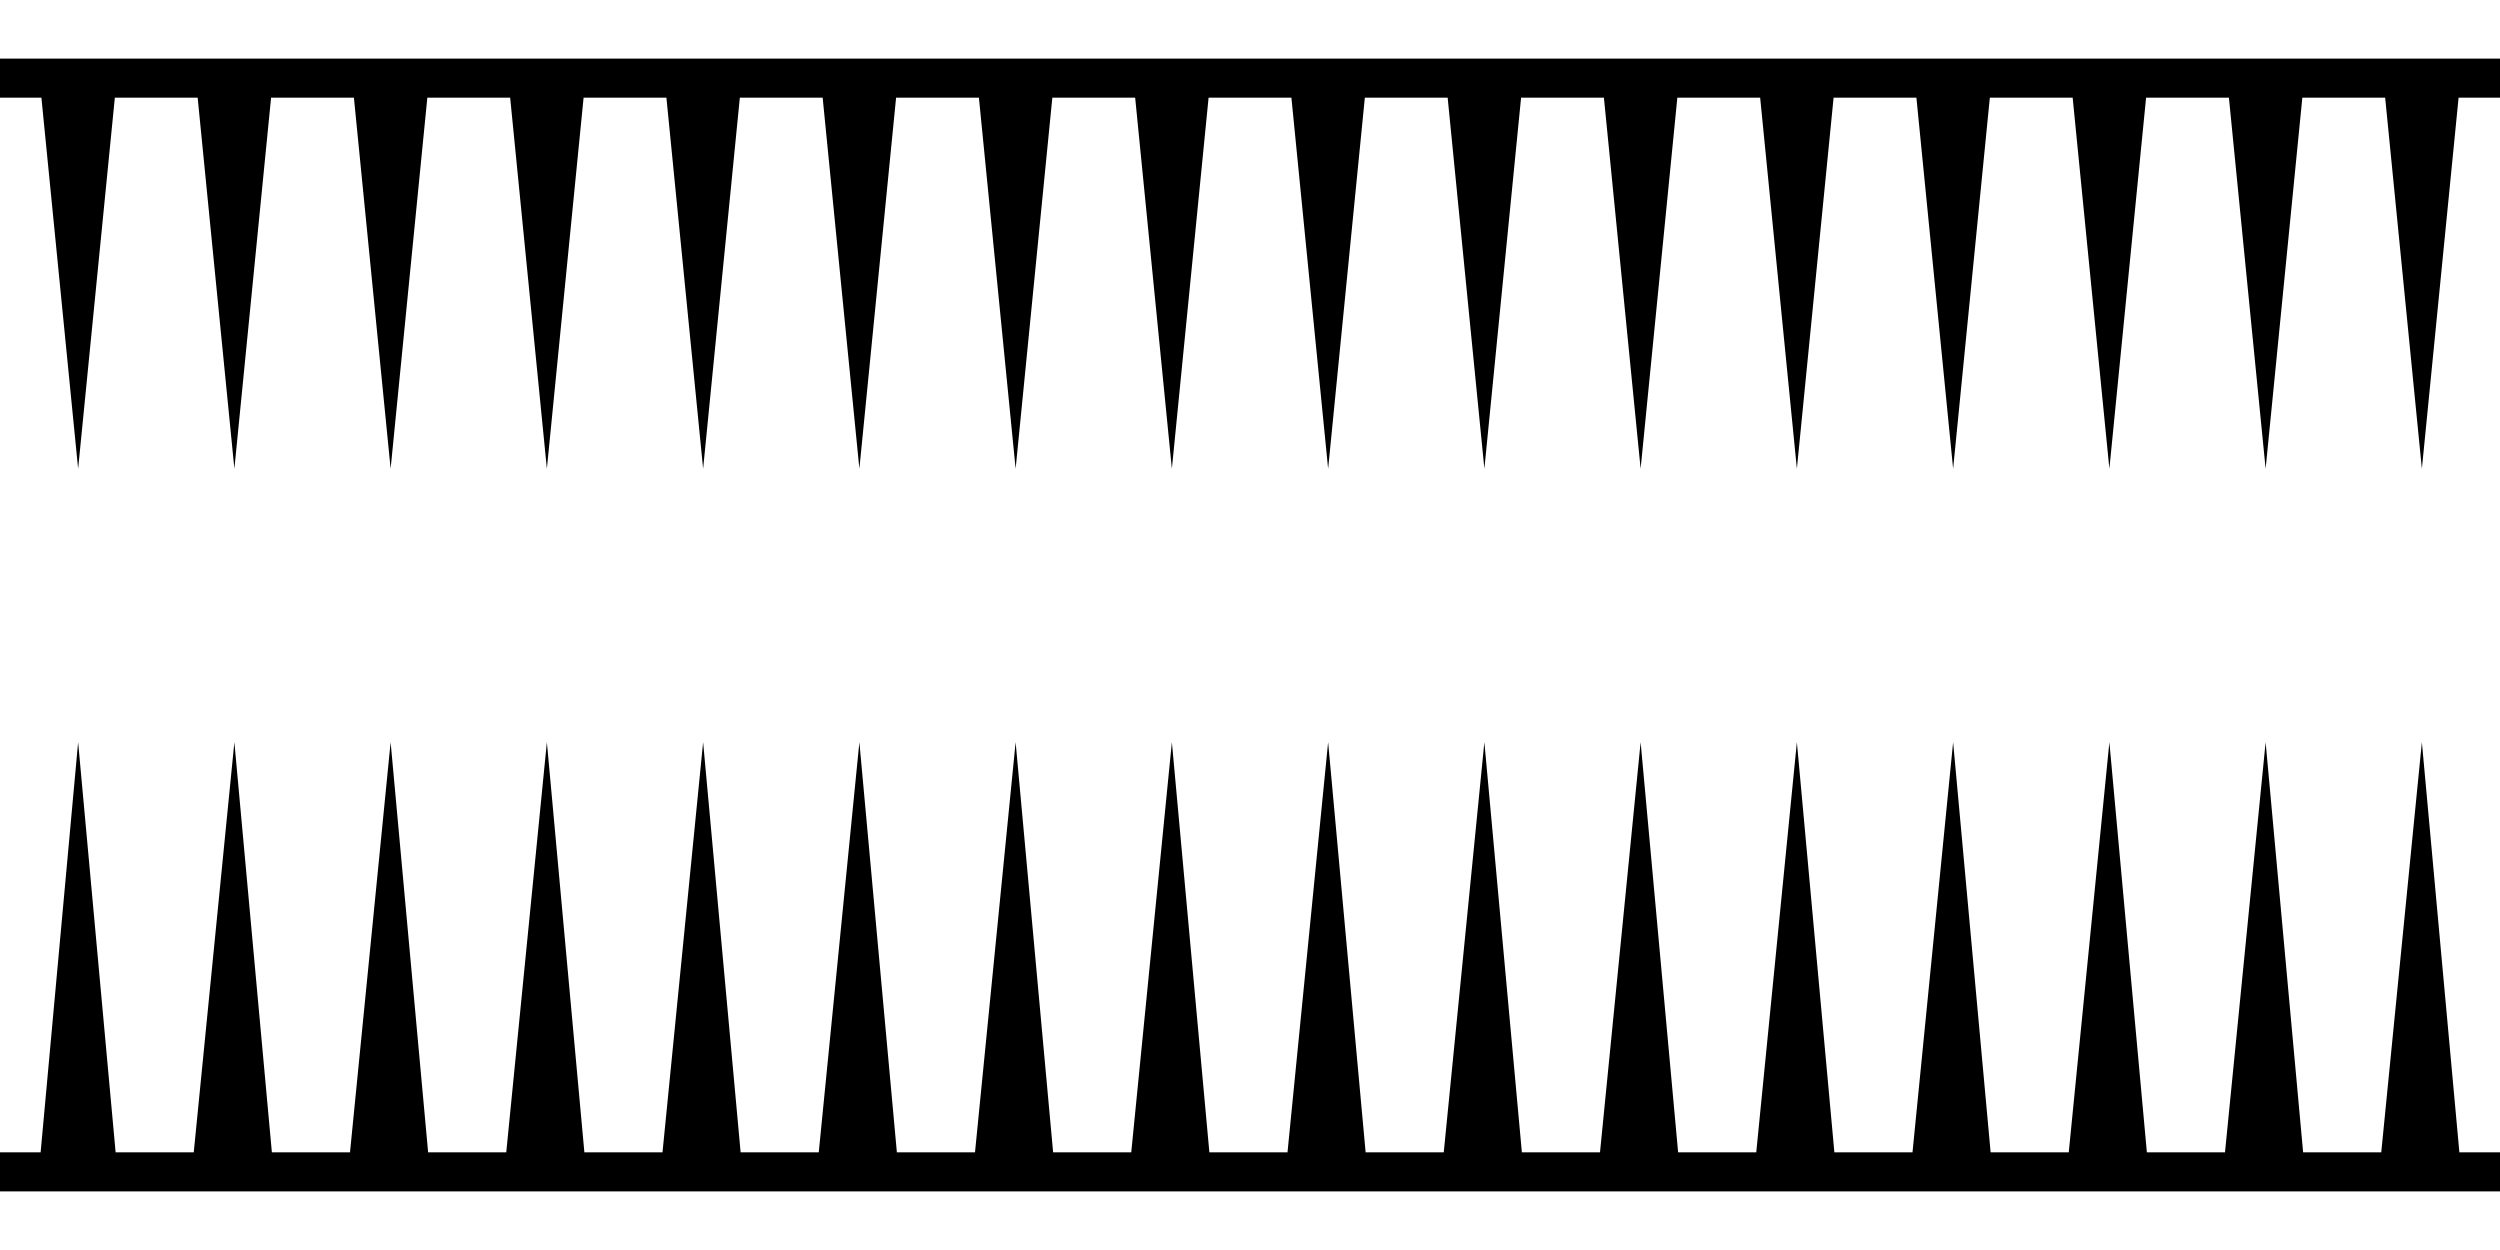<svg id="Sprites" xmlns="http://www.w3.org/2000/svg" viewBox="0 0 32 16"><path d="M31.48,14.75H32v.5H0v-.5H.52L1,9.5l.48,5.25h1L3,9.5l.48,5.25h1L5,9.5l.48,5.25h1L7,9.5l.48,5.25h1L9,9.5l.48,5.25h1L11,9.5l.48,5.25h1L13,9.5l.48,5.25h1L15,9.5l.48,5.25h1L17,9.5l.48,5.25h1L19,9.5l.48,5.25h1L21,9.5l.48,5.25h1L23,9.5l.48,5.25h1L25,9.5l.48,5.25h1L27,9.5l.48,5.25h1L29,9.5l.48,5.25h1L31,9.5ZM0,.75v.5H.53L1,6l.47-4.75H2.53L3,6l.47-4.75H4.53L5,6l.47-4.75H6.53L7,6l.47-4.75H8.53L9,6l.47-4.75h1.06L11,6l.47-4.75h1.06L13,6l.47-4.75h1.06L15,6l.47-4.75h1.06L17,6l.47-4.75h1.06L19,6l.47-4.75h1.06L21,6l.47-4.75h1.06L23,6l.47-4.75h1.06L25,6l.47-4.75h1.06L27,6l.47-4.75h1.06L29,6l.47-4.75h1.06L31,6l.47-4.75H32V.75Z"/></svg>